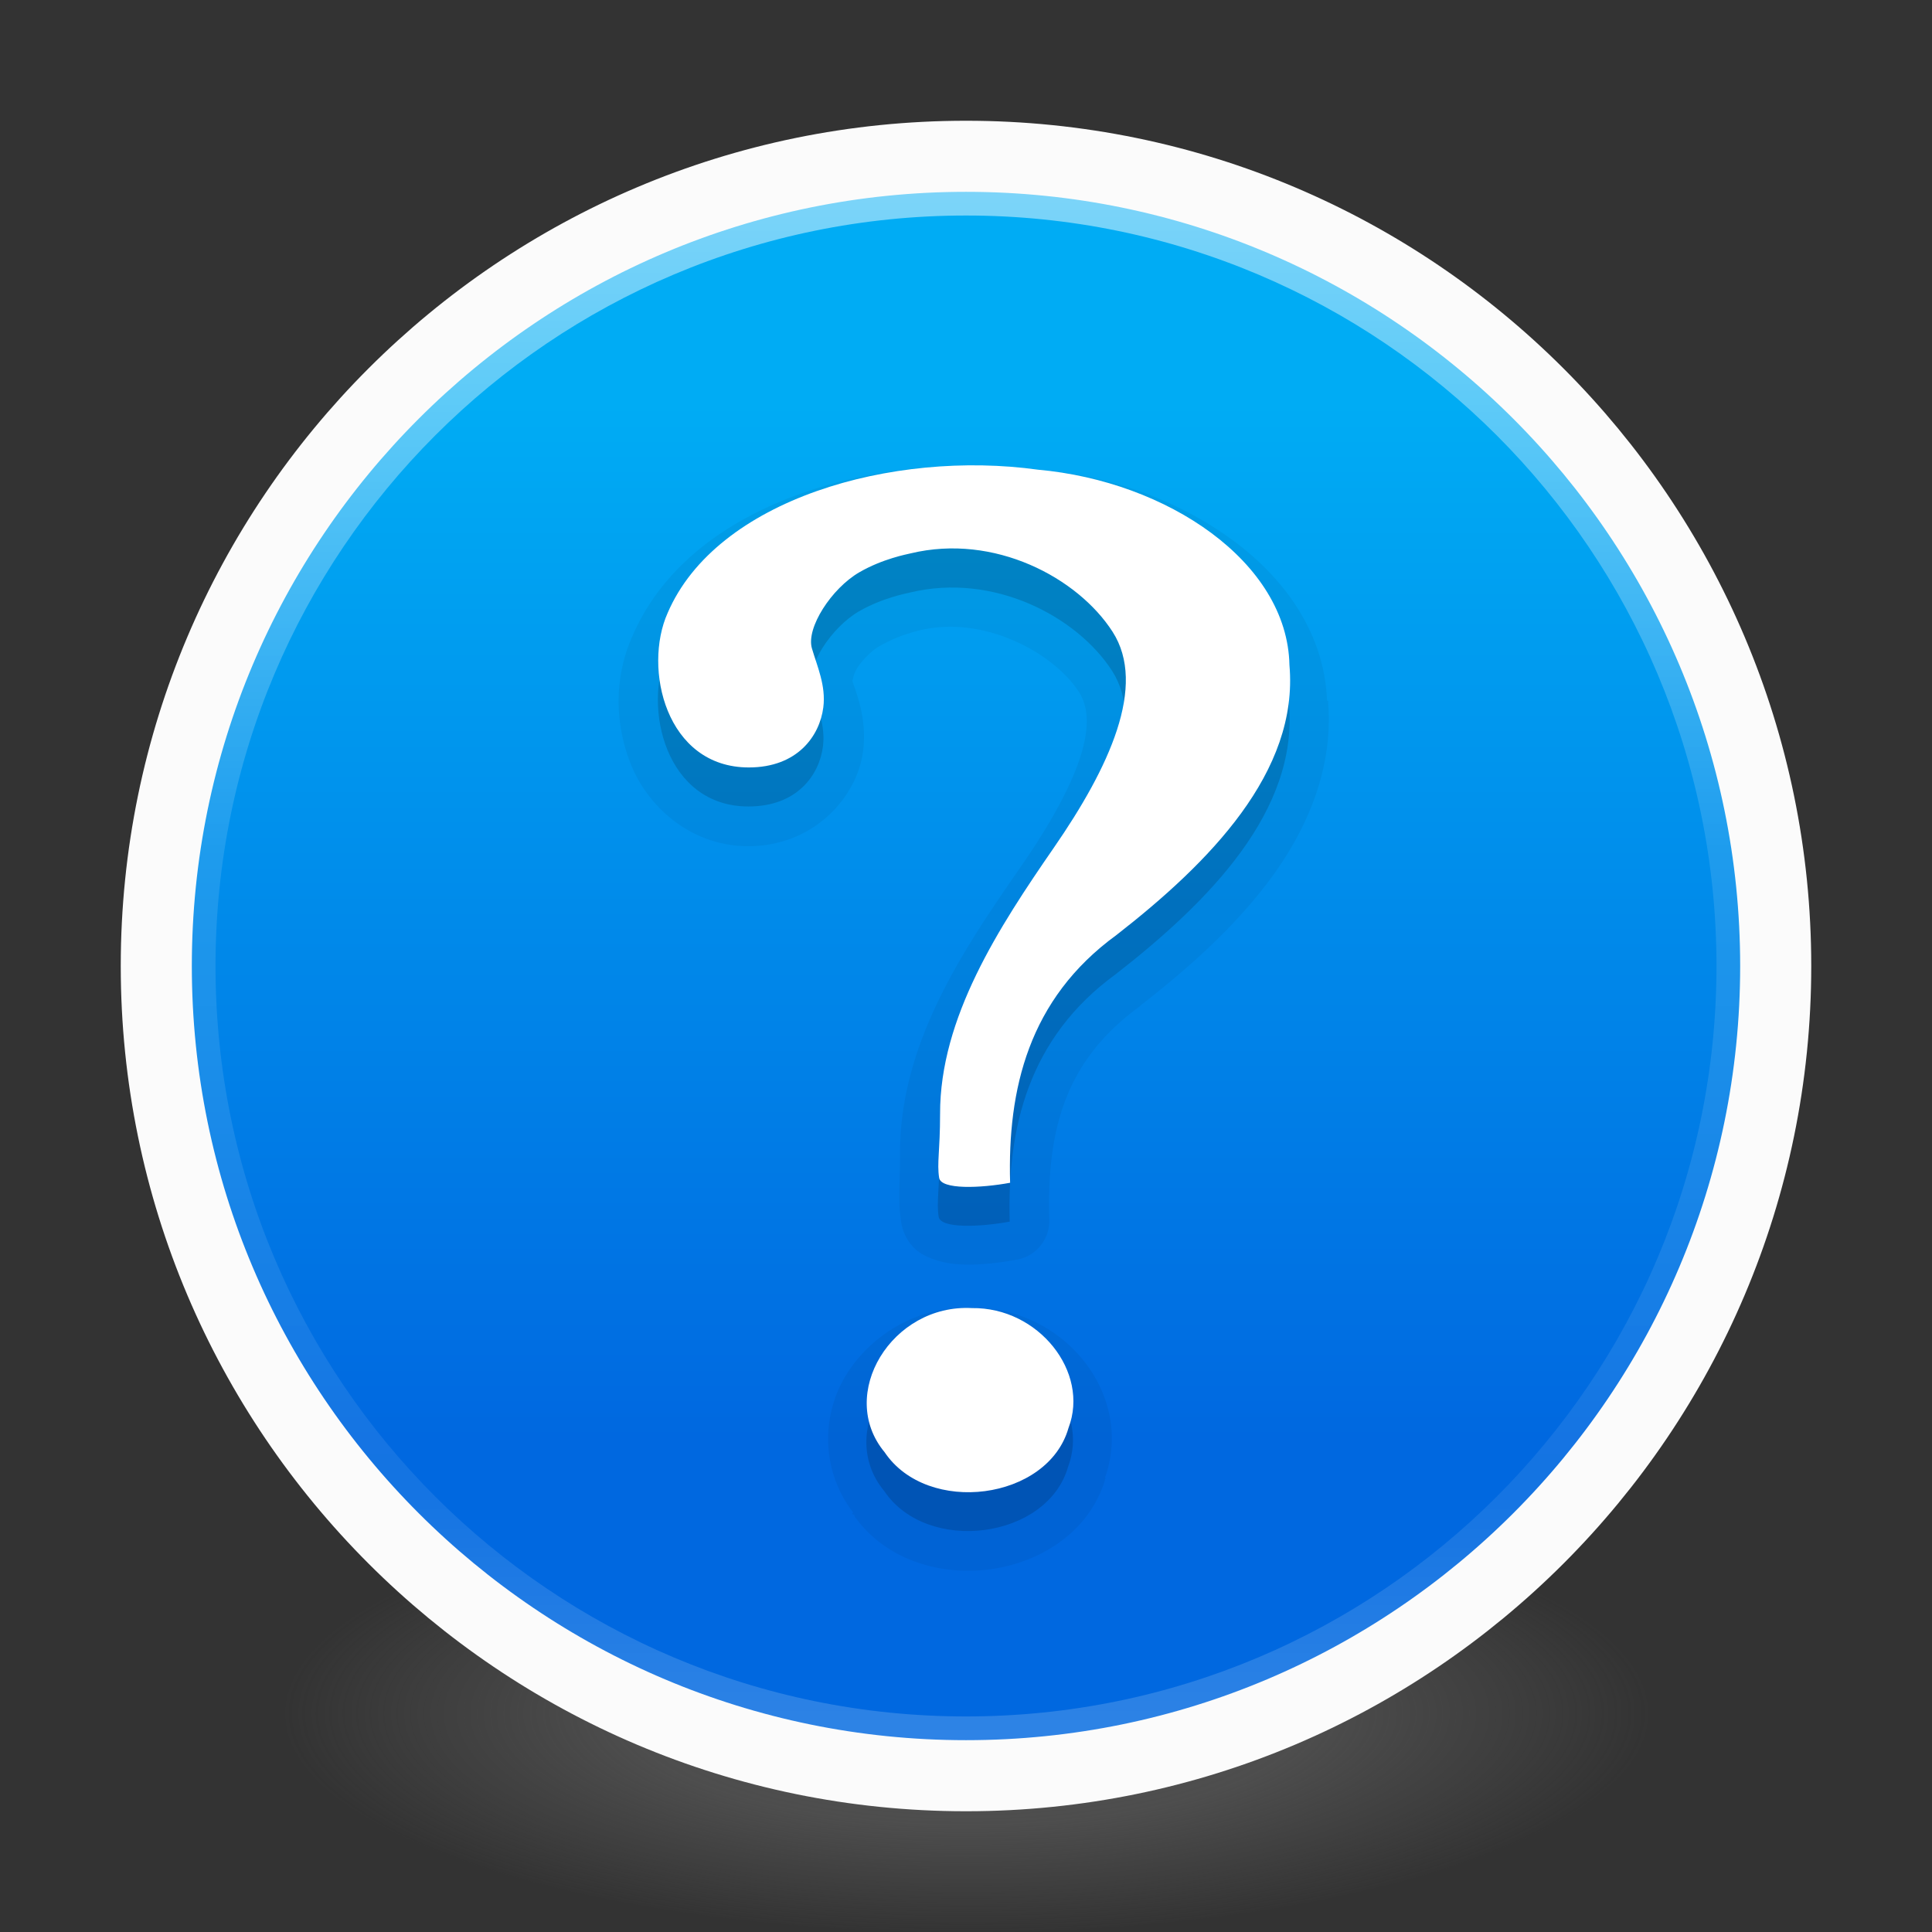 <?xml version="1.0" encoding="UTF-8" standalone="no"?>
<!-- Created with Inkscape (http://www.inkscape.org/) -->

<svg
   xmlns:dc="http://purl.org/dc/elements/1.1/"
   xmlns:cc="http://creativecommons.org/ns#"
   xmlns:rdf="http://www.w3.org/1999/02/22-rdf-syntax-ns#"
   xmlns:svg="http://www.w3.org/2000/svg"
   xmlns="http://www.w3.org/2000/svg"
   xmlns:xlink="http://www.w3.org/1999/xlink"
   xmlns:sodipodi="http://sodipodi.sourceforge.net/DTD/sodipodi-0.dtd"
   xmlns:inkscape="http://www.inkscape.org/namespaces/inkscape"
   id="svg4061"
   height="48"
   width="48"
   version="1.1"
   inkscape:version="0.92.2 (unknown)"
   sodipodi:docname="wine-help.svg">
  <rect width="100%" height="100%" fill="#333333" stroke="none"/>
  <sodipodi:namedview
     pagecolor="#ffffff"
     bordercolor="#666666"
     borderopacity="1"
     objecttolerance="10"
     gridtolerance="10"
     guidetolerance="10"
     inkscape:pageopacity="0"
     inkscape:pageshadow="2"
     inkscape:window-width="1378"
     inkscape:window-height="894"
     id="namedview40"
     showgrid="false"
     inkscape:zoom="9.8333333"
     inkscape:cx="16.785466"
     inkscape:cy="17.420478"
     inkscape:window-x="1018"
     inkscape:window-y="213"
     inkscape:window-maximized="0"
     inkscape:current-layer="g4206" />
  <defs
     id="defs4063">
    <linearGradient
       inkscape:collect="always"
       id="linearGradient3361">
      <stop
         style="stop-color:#0068e0;stop-opacity:1;"
         offset="0"
         id="stop3363" />
      <stop
         style="stop-color:#00acf4;stop-opacity:1"
         offset="1"
         id="stop3365" />
    </linearGradient>
    <linearGradient
       id="linearGradient3026"
       y2="40.496"
       gradientUnits="userSpaceOnUse"
       x2="71.204"
       gradientTransform="matrix(1.587,0,0,1.587,-90.526,-20.218)"
       y1="15.369"
       x1="71.204"
       xlink:href="#linearGradient3361">
      <stop
         id="stop4808-4"
         stop-color="#fff"
         offset="0" />
      <stop
         id="stop4810-0"
         stop-color="#fff"
         stop-opacity=".235"
         offset=".424" />
      <stop
         id="stop4812-8"
         stop-color="#fff"
         stop-opacity=".157"
         offset=".821" />
      <stop
         id="stop4814-0"
         stop-color="#fff"
         stop-opacity=".392"
         offset="1" />
    </linearGradient>
    <radialGradient
       id="radialGradient3029"
       fx="4.459"
       fy="8.509"
       gradientUnits="userSpaceOnUse"
       cy="8.626"
       cx="15.026"
       gradientTransform="matrix(-3.4973e-8 1.885 -1.776 -5.4723e-8 39.14 -7.993)"
       r="20">
      <stop
         id="stop4170"
         stop-color="#c24251"
         offset="0" />
      <stop
         id="stop4172"
         stop-color="#c24251"
         offset=".262" />
      <stop
         id="stop4174"
         stop-color="#a63643"
         offset=".661" />
      <stop
         id="stop4176"
         stop-color="#a63643"
         offset="1" />
    </radialGradient>
    <radialGradient
       id="radialGradient3032"
       gradientUnits="userSpaceOnUse"
       cy="3.99"
       cx="23.896"
       gradientTransform="matrix(0,2.835,-3.742,0,38.929,-64.269)"
       r="20.397">
      <stop
         id="stop3244-9-33-7-0-9"
         stop-color="#fff"
         offset="0" />
      <stop
         id="stop3246-3-5-0-8-5"
         stop-color="#ddd"
         offset=".262" />
      <stop
         id="stop3248-1-7-8-8-1"
         stop-color="#abacae"
         offset=".661" />
      <stop
         id="stop3250-9-3-0-5-1"
         stop-color="#89898b"
         offset="1" />
    </radialGradient>
    <radialGradient
       id="radialGradient3035"
       gradientUnits="userSpaceOnUse"
       cy="186.17"
       cx="99.157"
       gradientTransform="matrix(0.271,0,0,0.088,-2.855,26.187)"
       r="62.769">
      <stop
         id="stop3822-2-6-3"
         stop-color="#3d3d3d"
         offset="0" />
      <stop
         id="stop3864-8-7-7"
         stop-color="#686868"
         stop-opacity=".498"
         offset=".5" />
      <stop
         id="stop3824-1-2-5"
         stop-color="#686868"
         stop-opacity="0"
         offset="1" />
    </radialGradient>
    <linearGradient
       id="linearGradient4433"
       y2="25.611"
       gradientUnits="userSpaceOnUse"
       x2="23.078"
       gradientTransform="matrix(1 0 0 1.052 0 -.905)"
       y1="13.035"
       x1="22.759">
      <stop
         id="stop6305-1-0-2"
         stop-color="#fff"
         offset="0" />
      <stop
         id="stop6307-5-0-6"
         stop-color="#fff"
         stop-opacity="0"
         offset="1" />
    </linearGradient>
    <linearGradient
       inkscape:collect="always"
       xlink:href="#linearGradient3361"
       id="linearGradient3367"
       x1="25.017"
       y1="36"
       x2="25.017"
       y2="9.763"
       gradientUnits="userSpaceOnUse"
       gradientTransform="matrix(0.981,0,0,0.981,0.449,0.449)" />
    <linearGradient
       id="linearGradient4829">
      <stop
         style="stop-color:#f4fbfc;stop-opacity:1;"
         offset="0"
         id="stop4831" />
      <stop
         style="stop-color:#d6d6d6;stop-opacity:1;"
         offset="1"
         id="stop4833" />
    </linearGradient>
    <radialGradient
       id="SVGID_4_"
       cx="224.504"
       cy="186.514"
       r="127.005"
       gradientUnits="userSpaceOnUse">
      <stop
         offset="0"
         style="stop-color:#FFFFFF"
         id="stop27" />
      <stop
         offset="0.398"
         style="stop-color:#FDFEFF"
         id="stop29" />
      <stop
         offset="0.613"
         style="stop-color:#F5FAFF"
         id="stop31" />
      <stop
         offset="0.784"
         style="stop-color:#E7F3FF"
         id="stop33" />
      <stop
         offset="0.931"
         style="stop-color:#D4EAFF"
         id="stop35" />
      <stop
         offset="1"
         style="stop-color:#C8E4FF"
         id="stop37" />
    </radialGradient>
    <radialGradient
       gradientUnits="userSpaceOnUse"
       r="26.77"
       cy="286.664"
       cx="324.693"
       id="SVGID_5_">
      <stop
         id="stop50"
         style="stop-color:#FFFFFF"
         offset="0" />
      <stop
         id="stop52"
         style="stop-color:#FDFEFF"
         offset="0.398" />
      <stop
         id="stop54"
         style="stop-color:#F5FAFF"
         offset="0.613" />
      <stop
         id="stop56"
         style="stop-color:#E7F3FF"
         offset="0.784" />
      <stop
         id="stop58"
         style="stop-color:#D4EAFF"
         offset="0.931" />
      <stop
         id="stop60"
         style="stop-color:#C8E4FF"
         offset="1" />
    </radialGradient>
    <radialGradient
       gradientUnits="userSpaceOnUse"
       r="46.445"
       cy="392.772"
       cx="325"
       id="SVGID_6_">
      <stop
         id="stop73"
         style="stop-color:#FFFFFF"
         offset="0" />
      <stop
         id="stop75"
         style="stop-color:#FDFEFF"
         offset="0.398" />
      <stop
         id="stop77"
         style="stop-color:#F5FAFF"
         offset="0.613" />
      <stop
         id="stop79"
         style="stop-color:#E7F3FF"
         offset="0.784" />
      <stop
         id="stop81"
         style="stop-color:#D4EAFF"
         offset="0.931" />
      <stop
         id="stop83"
         style="stop-color:#C8E4FF"
         offset="1" />
    </radialGradient>
    <radialGradient
       id="radialGradient3026-0"
       cx="6.703"
       gradientUnits="userSpaceOnUse"
       cy="73.616"
       r="7.228"
       gradientTransform="matrix(1.66,0,0,0.363,1.28,-5.062)">
      <stop
         id="stop8840"
         offset="0" />
      <stop
         id="stop8842"
         stop-opacity="0"
         offset="1" />
    </radialGradient>
    <linearGradient
       id="linearGradient3021"
       y2="47.012"
       gradientUnits="userSpaceOnUse"
       x2="32.036"
       gradientTransform="matrix(0.778,0,0,0.778,-11.704,-13.371)"
       y1="19"
       x1="32.036">
      <stop
         id="stop3311"
         stop-color="#f6f6f6"
         offset="0" />
      <stop
         id="stop3313"
         stop-color="#d2d2d2"
         offset="1" />
    </linearGradient>
    <linearGradient
       id="linearGradient3017"
       y2="20.895"
       gradientUnits="userSpaceOnUse"
       x2="84.639"
       gradientTransform="matrix(0.156,0,0,0.156,2.408,2.454)"
       y1="105.1"
       x1="86.133">
      <stop
         id="stop5130-3"
         stop-color="#fff"
         offset="0" />
      <stop
         id="stop5132-4"
         stop-color="#959595"
         offset="1" />
    </linearGradient>
    <linearGradient
       gradientTransform="translate(0.407,0.296)"
       id="linearGradient3014"
       y2="22.007"
       xlink:href="#linearGradient3983"
       gradientUnits="userSpaceOnUse"
       x2="12.479"
       y1="2"
       x1="12.479" />
    <linearGradient
       id="linearGradient3983">
      <stop
         id="stop3985"
         stop-color="#fff"
         offset="0" />
      <stop
         id="stop3987"
         stop-color="#fff"
         stop-opacity="0"
         offset="1" />
    </linearGradient>
    <linearGradient
       id="linearGradient3011"
       y2="8"
       xlink:href="#linearGradient3983"
       gradientUnits="userSpaceOnUse"
       x2="12"
       gradientTransform="matrix(1.012,0,0,1.012,0.268,0.157)"
       y1="16"
       x1="12" />
    <radialGradient
       id="radialGradient3026-0-3"
       cx="6.703"
       gradientUnits="userSpaceOnUse"
       cy="73.616"
       r="7.228"
       gradientTransform="matrix(1.66,0,0,0.363,1.28,-5.062)">
      <stop
         id="stop8840-6"
         offset="0" />
      <stop
         id="stop8842-7"
         stop-opacity="0"
         offset="1" />
    </radialGradient>
    <radialGradient
       id="radialGradient3026-0-3-1"
       cx="6.703"
       gradientUnits="userSpaceOnUse"
       cy="73.616"
       r="7.228"
       gradientTransform="matrix(1.66,0,0,0.363,1.28,-5.062)">
      <stop
         id="stop8840-6-2"
         offset="0" />
      <stop
         id="stop8842-7-7"
         stop-opacity="0"
         offset="1" />
    </radialGradient>
  </defs>
  <g
     id="g4206">
    <path
       id="path3818-0-5"
       d="m 41,42.5 a 17,5.5 0 0 1 -34,0 17,5.5 0 1 1 34,0 z"
       inkscape:connector-curvature="0"
       style="fill:url(#radialGradient3035)" />
    <path
       id="path2555-7-2"
       style="color:#000000;fill:url(#radialGradient3032);stroke-width:0.981"
       d="m 24,3.883 c -11.1,0 -20.117,9.017 -20.117,20.117 0,11.1 9.017,20.117 20.117,20.117 11.1,0 20.117,-9.017 20.117,-20.117 C 44.117,12.9 35.1,3.883 24,3.883 Z"
       inkscape:connector-curvature="0" />
    <path
       id="path2555-7-65"
       style="color:#000000;fill:url(#linearGradient3367);fill-opacity:1;stroke-width:0.981"
       d="m 24,3.883 c -11.1,0 -20.117,9.017 -20.117,20.117 0,11.1 9.017,20.117 20.117,20.117 11.1,0 20.117,-9.017 20.117,-20.117 C 44.117,12.9 35.1,3.883 24,3.883 Z"
       inkscape:connector-curvature="0" />
    <path
       id="path4176"
       style="color:#000000;opacity:0.5;fill:none;stroke:url(#linearGradient3026);stroke-width:0.981;stroke-linecap:round;stroke-linejoin:round"
       d="M 43.136,24 C 43.136,34.569 34.569,43.135 24,43.135 13.431,43.135 4.864,34.569 4.864,24 4.864,13.431 13.431,4.864 24,4.864 c 10.569,0 19.136,8.567 19.136,19.136 z"
       inkscape:connector-curvature="0" />
    <path
       id="path2555-7-1-7"
       style="color:#000000;opacity:1;fill:none;fill-opacity:1;stroke:#fbfbfb;stroke-width:1.766;stroke-linecap:round;stroke-linejoin:round;stroke-miterlimit:4;stroke-dasharray:none;stroke-opacity:1"
       d="M 24,3.883 C 12.9,3.883 3.883,12.9 3.883,24 3.883,35.1 12.9,44.117 24,44.117 35.1,44.117 44.117,35.1 44.117,24 44.117,12.9 35.1,3.883 24,3.883 Z"
       inkscape:connector-curvature="0" />
    <g
       id="g4317"
       transform="matrix(1,0,0,1,-1.002,-0.005)"
       style="fill:none;stroke:#000000;stroke-linecap:round;stroke-linejoin:round" />
    <g
       id="g8028"
       transform="matrix(0.981,0,0,0.981,0.655,1.748)">
      <path
         id="path3078"
         style="color:#000000;opacity:0.05"
         d="m 22.69,10.056 c -3.092,0.296 -6.193,1.599 -7.344,4.281 -0.448,1.002 -0.464,2.177 -0.031,3.25 0.433,1.073 1.523,2.062 2.969,2.062 1.663,0 2.759,-1.251 2.906,-2.406 0.113,-0.881 -0.207,-1.546 -0.312,-1.906 0.077,0.263 0.01,0.045 0.156,-0.188 0.146,-0.232 0.397,-0.467 0.562,-0.562 0.423,-0.245 0.84,-0.36 1.031,-0.406 1.645,-0.395 3.402,0.586 4.031,1.562 0.228,0.354 0.284,0.869 0.031,1.656 -0.253,0.787 -0.802,1.754 -1.469,2.719 -1.403,2.031 -3.101,4.462 -3.094,7.312 0,0.885 -0.055,1.197 0.031,1.75 0.047,0.299 0.205,0.544 0.375,0.688 0.17,0.143 0.335,0.205 0.469,0.25 0.268,0.09 0.491,0.117 0.719,0.125 0.456,0.015 0.934,-0.044 1.375,-0.125 a 0.995,0.995 0 0 0 0.812,-1 c -0.061,-2.193 0.349,-4 2.281,-5.406 a 0.995,0.995 0 0 0 0.031,-0.031 c 1.214,-0.946 2.424,-2.014 3.344,-3.281 0.907,-1.251 1.531,-2.749 1.406,-4.375 -4.19e-4,-0.021 7.12e-4,-0.042 0,-0.062 H 32.94 c -0.06,-1.651 -1.021,-3.046 -2.344,-4.031 -1.335,-0.994 -3.041,-1.645 -4.844,-1.812 -0.01,-0.001 -0.021,0.001 -0.031,0 -0.987,-0.134 -2.005,-0.161 -3.031,-0.062 z m 1.25,21.281 c -1.372,-0.05 -2.566,0.699 -3.188,1.719 -0.615,1.009 -0.634,2.404 0.188,3.469 l -0.031,0.031 c 0.014,0.021 0.048,0.011 0.062,0.031 0.004,0.006 -0.004,0.026 0,0.031 0.814,1.136 2.208,1.509 3.438,1.344 1.236,-0.166 2.487,-0.909 2.906,-2.25 0.003,-0.009 -0.003,-0.022 0,-0.031 0.005,-0.015 0.027,-0.016 0.031,-0.031 h -0.031 c 0.755,-2.114 -1.033,-4.304 -3.312,-4.312 -0.021,-8e-5 -0.041,-3.01e-4 -0.062,0 z"
         inkscape:connector-curvature="0" />
      <path
         id="path3298-2"
         style="color:#000000;opacity:0.15"
         d="m 24.904,29.157 c -0.066,-2.359 0.462,-4.649 2.691,-6.271 2.354,-1.834 4.621,-4.129 4.381,-6.835 -0.052,-2.609 -3.092,-4.654 -6.367,-4.947 -3.684,-0.51 -8.142,0.752 -9.377,3.629 -0.626,1.399 -0.045,3.91 2.056,3.91 1.229,0 1.794,-0.794 1.886,-1.52 0.07,-0.55 -0.155,-1.04 -0.289,-1.494 -0.152,-0.517 0.496,-1.52 1.202,-1.928 0.59,-0.341 1.207,-0.456 1.298,-0.478 2.118,-0.509 4.23,0.615 5.111,1.984 0.881,1.369 -0.089,3.444 -1.483,5.463 -1.394,2.019 -2.89,4.311 -2.884,6.747 0,0.927 -0.083,1.242 -0.024,1.617 0.047,0.3 1.039,0.263 1.799,0.123 z m -0.967,3.175 c -2.025,-0.11 -3.427,2.186 -2.21,3.649 1.087,1.615 4.133,1.216 4.655,-0.613 0.543,-1.422 -0.764,-3.06 -2.445,-3.036 l -10e-7,10e-7 z"
         inkscape:connector-curvature="0" />
    </g>
    <path
       id="path3298-7"
       d="m 25.096,29.384 c -0.065,-2.315 0.454,-4.562 2.641,-6.153 2.31,-1.8 4.534,-4.052 4.299,-6.707 -0.051,-2.56 -3.034,-4.567 -6.248,-4.855 -3.615,-0.501 -7.99,0.738 -9.201,3.561 -0.614,1.373 -0.045,3.837 2.017,3.837 1.206,0 1.76,-0.779 1.851,-1.492 0.069,-0.539 -0.153,-1.021 -0.283,-1.466 -0.149,-0.508 0.487,-1.491 1.18,-1.892 0.579,-0.335 1.184,-0.447 1.274,-0.469 2.079,-0.5 4.151,0.604 5.015,1.947 0.864,1.343 -0.087,3.38 -1.455,5.361 -1.368,1.981 -2.836,4.231 -2.83,6.621 0,0.91 -0.081,1.219 -0.023,1.587 0.046,0.294 1.02,0.259 1.766,0.121 z m -0.949,3.115 c -1.987,-0.108 -3.363,2.145 -2.169,3.581 1.066,1.585 4.056,1.194 4.568,-0.601 0.533,-1.396 -0.749,-3.003 -2.399,-2.98 v 10e-7 z"
       inkscape:connector-curvature="0"
       style="fill:#ffffff;stroke-width:0.981" />
  </g>
</svg>
